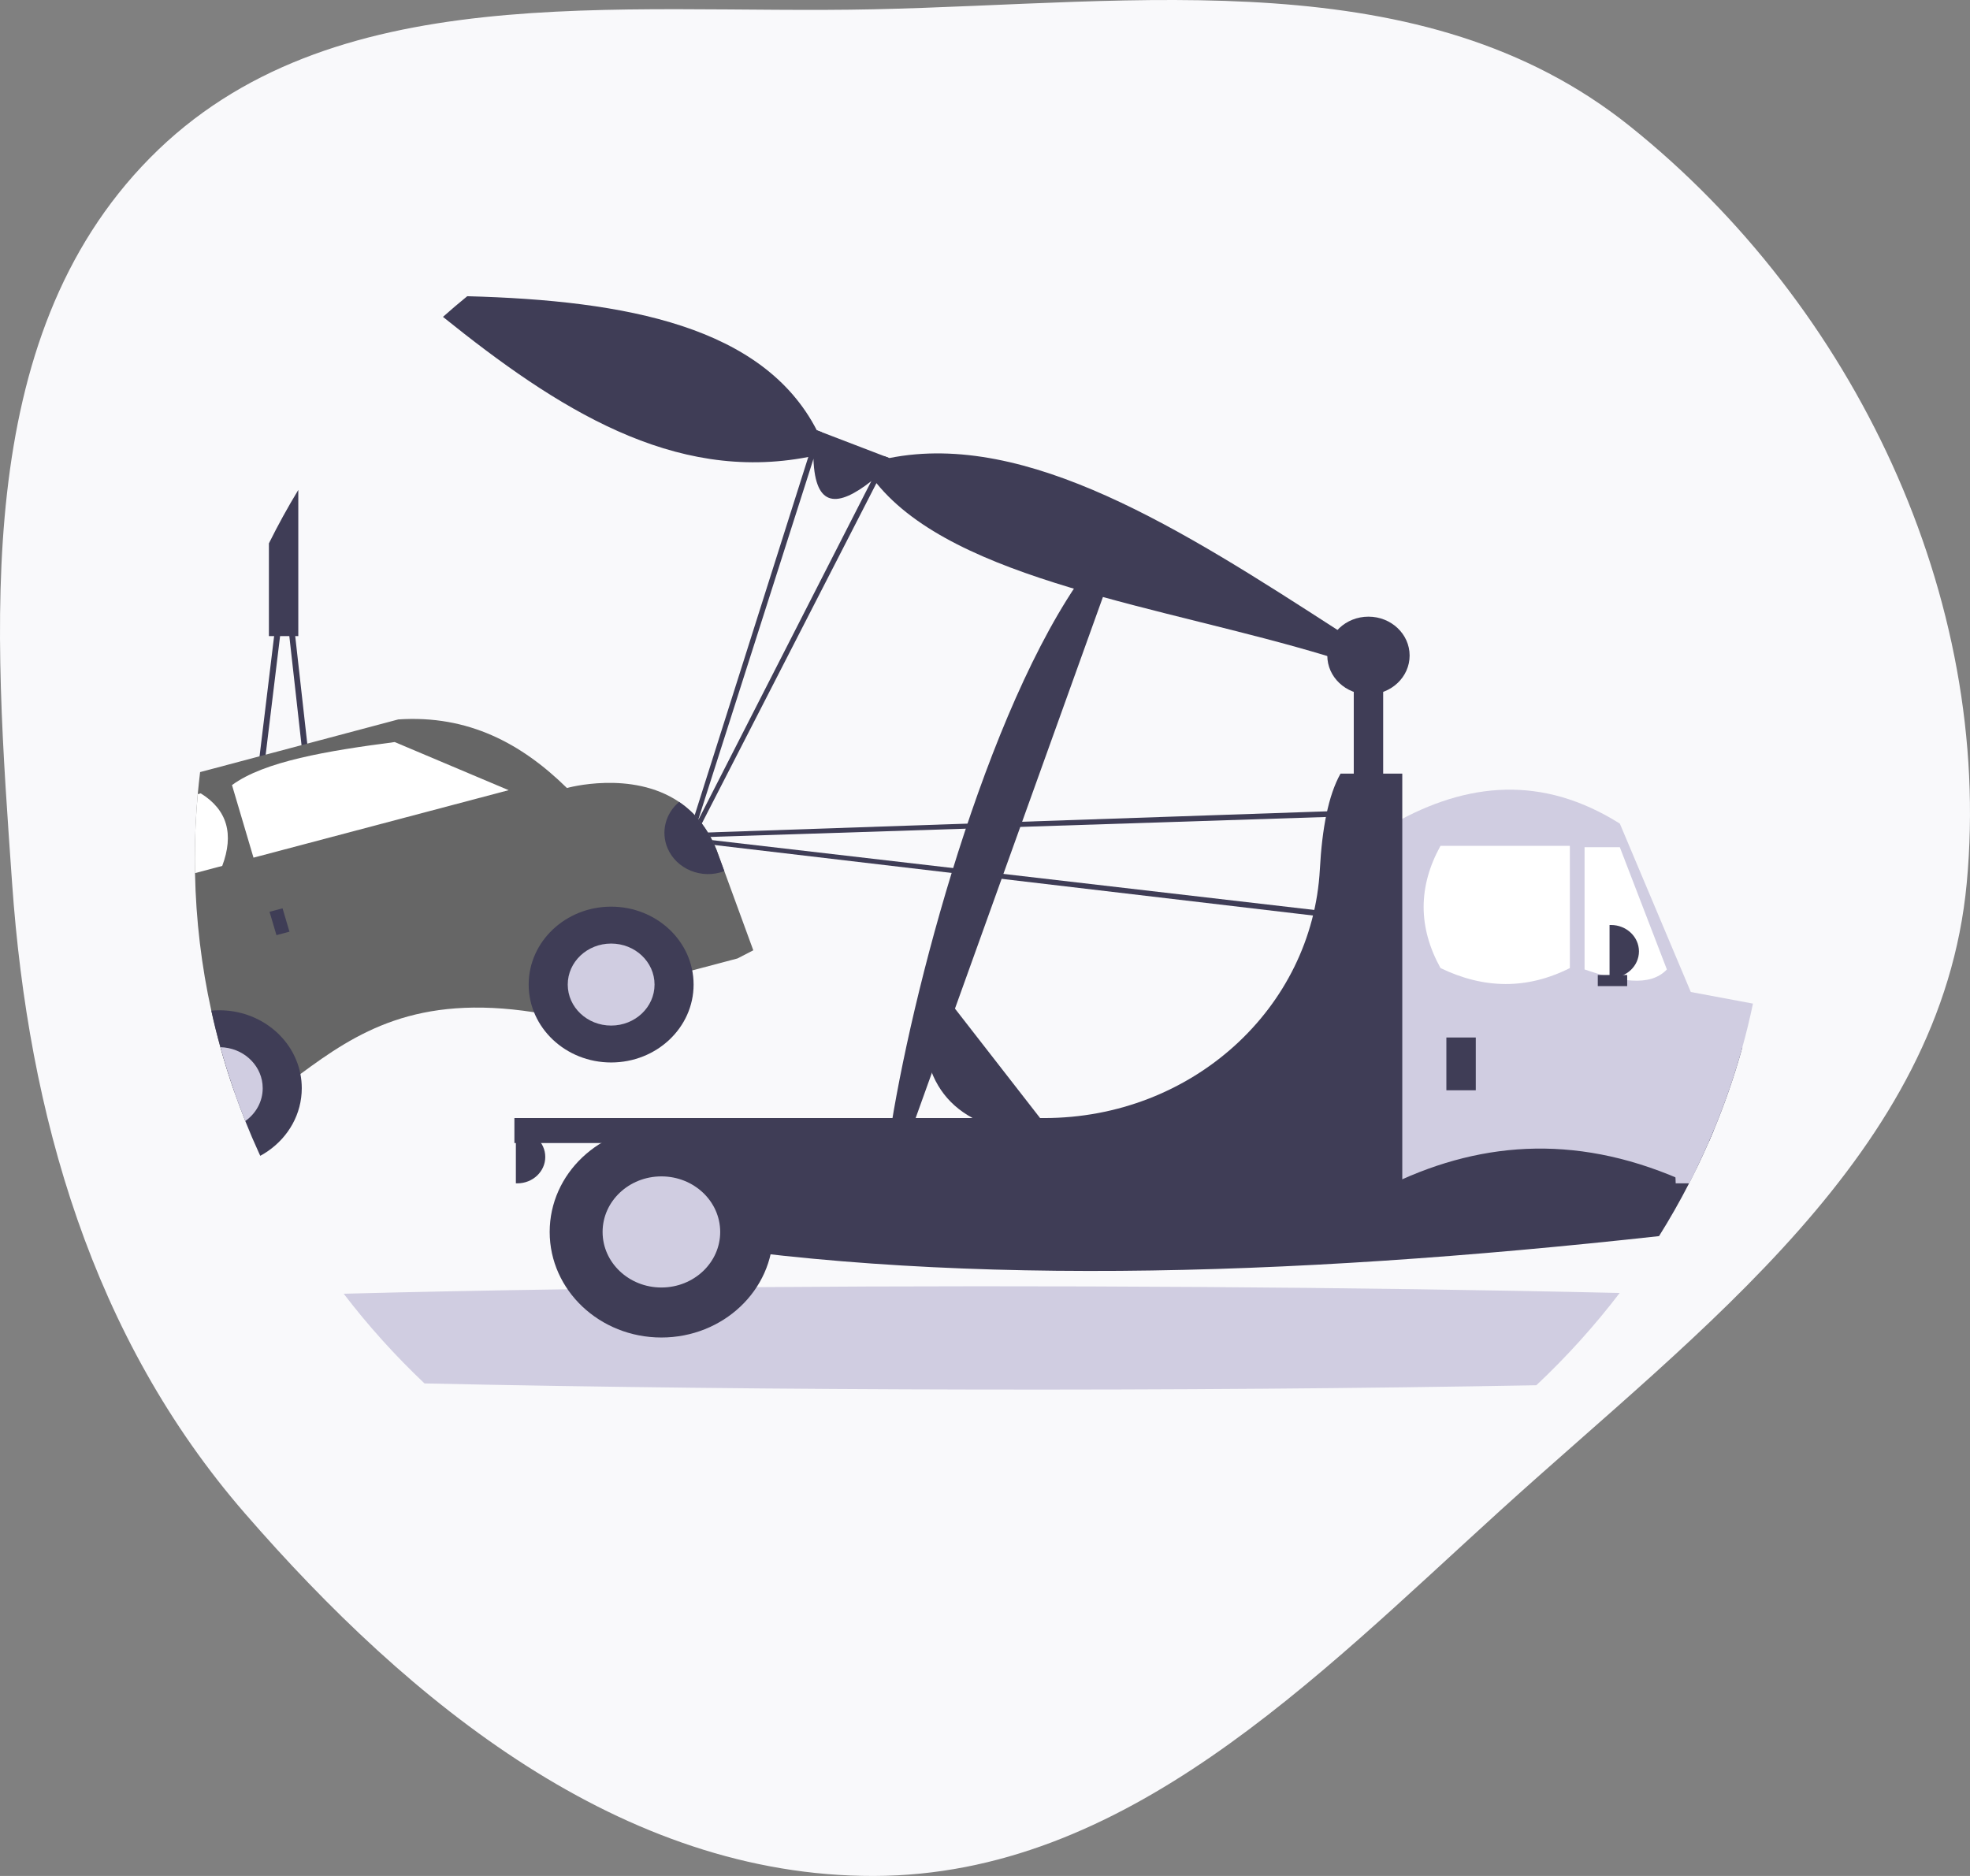 <svg width="273" height="260" viewBox="0 0 273 260" fill="none" xmlns="http://www.w3.org/2000/svg">
<rect x="0" y="0" width="273" height="260" fill="#808080" stroke="none"/>
<path fill-rule="evenodd" clip-rule="evenodd" d="M121.081 1.288C157.793 0.493 197.112 -5.5 225.815 17.45C256.879 42.288 276.253 82.75 272.548 122.4C269.05 159.821 235.665 184.131 207.877 209.375C182.094 232.797 155.882 259.928 121.081 260C86.235 260.071 56.793 236.081 33.928 209.732C12.798 185.382 3.93 154.589 1.677 122.4C-0.799 87.032 -4.087 47.114 20.779 21.892C45.715 -3.4 85.61 2.057 121.081 1.288Z" fill="#F9F9FB"/>
<path d="M191.677 90.086H187.603V117.42H191.677V90.086Z" fill="#3F3D56"/>
<path d="M191.688 89.74L191.54 90.087L190.153 93.307L187.603 92.328L183.936 90.923C161.177 84.02 132.413 80.487 121.457 66.96L120.743 66.686C116.158 70.281 112.974 70.491 112.726 63.609L112.013 63.335C93.313 66.969 77.142 56.594 61.385 43.918C62.486 42.939 63.606 41.985 64.75 41.054C86.901 41.641 105.791 45.272 113.191 59.632L113.907 59.908L122.516 63.208L123.236 63.485C142.359 59.674 163.843 73.41 185.349 87.308L191.688 89.74V89.74Z" fill="#3F3D56"/>
<path d="M224.451 179.201C220.973 183.759 217.107 188.038 212.902 191.99C164.441 192.883 106.042 192.772 58.825 191.736C54.758 187.883 51.01 183.728 47.629 179.306C57.436 179.048 67.851 178.845 78.654 178.686C82.93 178.619 87.27 178.565 91.656 178.514C96.013 178.47 100.417 178.428 104.854 178.393H104.858C145.178 178.085 188.307 178.368 224.451 179.201Z" fill="#D0CDE1"/>
<path d="M241.457 145.141C240.367 149.089 239.032 152.942 237.471 156.69C237.259 157.205 237.04 157.717 236.815 158.229H231.604V145.141H241.457V145.141Z" fill="#3F3D56"/>
<path d="M237.471 156.69C237.259 157.205 237.04 157.717 236.815 158.229C236.26 159.504 235.678 160.766 235.069 162.012C234.746 162.68 234.413 163.344 234.07 164.005C232.788 166.501 231.399 168.942 229.908 171.32C177.837 177.053 129.648 178.427 89.009 171.32V156.69H237.471V156.69Z" fill="#3F3D56"/>
<path d="M235.069 139.295V162.012C234.746 162.679 234.413 163.344 234.07 164.005C219.281 157.182 205.761 157.996 193.104 164.005V114.149C203.35 108.36 213.772 107.408 224.475 114.149L234.309 137.486L235.069 139.295V139.295Z" fill="#D0CDE1"/>
<path d="M199.622 117.228H217.549V134.168C211.638 137.151 205.661 137.088 199.622 134.168C196.508 128.521 196.508 122.875 199.622 117.228V117.228Z" fill="white"/>
<path d="M230.993 134.361C228.637 136.867 224.317 135.97 219.586 134.361V117.421H224.475L230.993 134.361V134.361Z" fill="white"/>
<path d="M204.511 143.792H200.437V151.107H204.511V143.792Z" fill="#3F3D56"/>
<path d="M223.049 128.2H223.252C225.39 128.2 227.123 129.838 227.123 131.858V131.858C227.123 133.878 225.39 135.515 223.252 135.515H223.049V128.2V128.2Z" fill="#3F3D56"/>
<path d="M71.489 156.69H71.692C73.83 156.69 75.563 158.327 75.563 160.347V160.347C75.563 162.367 73.83 164.005 71.692 164.005H71.489V156.69V156.69Z" fill="#3F3D56"/>
<path d="M242.924 139.094C242.5 141.132 242.009 143.148 241.457 145.141C240.367 149.089 239.032 152.942 237.471 156.69C237.259 157.205 237.04 157.717 236.815 158.229C236.26 159.504 235.678 160.766 235.069 162.012C234.746 162.679 234.413 163.344 234.07 164.005H232.216L231.997 158.229L231.94 156.69L231.604 147.729L231.197 136.907L234.309 137.486L242.924 139.094V139.094Z" fill="#D0CDE1"/>
<path d="M91.656 185.372C100.206 185.372 107.138 178.822 107.138 170.742C107.138 162.662 100.206 156.112 91.656 156.112C83.105 156.112 76.174 162.662 76.174 170.742C76.174 178.822 83.105 185.372 91.656 185.372Z" fill="#3F3D56"/>
<path d="M91.656 178.442C96.156 178.442 99.804 174.995 99.804 170.742C99.804 166.49 96.156 163.042 91.656 163.042C87.156 163.042 83.507 166.49 83.507 170.742C83.507 174.995 87.156 178.442 91.656 178.442Z" fill="#D0CDE1"/>
<path d="M194.326 154.957H194.326V107.218H185.77C184.072 110.242 183.211 114.839 182.904 120.482C181.855 139.767 165.145 154.957 144.71 154.957H71.285V158.422H185.042C185.283 160.794 185.528 163.173 185.77 165.545L194.326 165.545V158.422H194.326V154.957Z" fill="#3F3D56"/>
<path d="M128.166 138.976L130.464 137.38L144.58 155.531L142.282 157.127C131.681 155.891 127.025 149.8 128.166 138.976V138.976Z" fill="#3F3D56"/>
<path d="M151.689 77.603L154.294 78.699L126.104 157.138L123.498 156.043C126.992 134.548 137.726 95.222 151.689 77.603V77.603Z" fill="#3F3D56"/>
<path d="M225.493 135.13H221.419V136.67H225.493V135.13Z" fill="#3F3D56"/>
<path d="M188.901 112.523C188.903 112.494 188.904 112.468 188.899 112.442C188.875 112.228 188.674 112.077 188.451 112.101L185.825 112.38L93.582 115.531L92.766 115.616C92.588 115.634 92.444 115.762 92.412 115.931C92.372 116.14 92.519 116.34 92.741 116.377L186.929 127.472C187.154 127.493 187.351 127.336 187.375 127.124L188.901 112.523ZM95.643 116.087L185.675 113.169L188.04 112.92L186.606 126.635L95.643 116.087Z" fill="#3F3D56"/>
<path d="M122.516 63.208L120.743 66.686L96.716 113.755L112.727 63.609L113.907 59.908L113.191 59.632L112.013 63.335L95.495 115.42L95.32 116.177C95.28 116.342 95.361 116.511 95.522 116.593C95.717 116.698 95.966 116.632 96.074 116.444L121.457 66.96L123.236 63.485L122.516 63.208V63.208Z" fill="#3F3D56"/>
<path d="M44.083 116.498L42.903 105.966L42.58 103.064L40.911 88.161L39.898 79.104C39.878 78.91 39.703 78.76 39.495 78.76C39.286 78.76 39.111 78.906 39.088 79.1L37.987 88.161L35.969 104.819L35.596 107.899L34.516 116.8L33.012 129.208C33.008 129.221 33.008 129.233 33.008 129.249C33.005 129.459 33.187 129.634 33.412 129.637L38.31 129.682L45.109 129.742H45.113C45.126 129.742 45.14 129.739 45.153 129.739C45.379 129.717 45.54 129.526 45.517 129.316L44.083 116.498H44.083ZM40.053 128.925L38.105 128.909L33.873 128.871L35.098 118.768V118.765L36.443 107.677L36.817 104.593L38.812 88.161L39.478 82.661L40.093 88.161L41.786 103.274L42.109 106.176L43.286 116.708L44.659 128.966L40.053 128.925H40.053Z" fill="#3F3D56"/>
<path d="M104.39 131.707L102.197 132.838L95.929 134.495L90.674 135.887L79.263 138.904L74.008 140.293C57.675 137.761 49.428 143.091 41.631 148.857L36.376 150.247L32.464 151.283C31.757 149.261 31.114 147.214 30.543 145.138C30.078 143.466 29.658 141.775 29.284 140.071C27.925 133.9 27.151 127.529 27.024 121.009C27.007 120.342 27 119.671 27 119C27 115.99 27.138 113.011 27.404 110.067C27.498 109.043 27.606 108.023 27.73 107.009L35.969 104.819L36.817 104.593L41.786 103.274L42.58 103.064L55.192 99.71C64.888 99.063 72.275 103.042 78.566 109.215C78.566 109.215 87.522 106.688 94.112 111.148C96.198 112.563 98.045 114.677 99.297 117.795L100.377 120.736L104.39 131.707H104.39Z" fill="#666666"/>
<path d="M84.691 147.254C91.002 147.254 96.118 142.419 96.118 136.456C96.118 130.492 91.002 125.658 84.691 125.658C78.38 125.658 73.264 130.492 73.264 136.456C73.264 142.419 78.38 147.254 84.691 147.254Z" fill="#3F3D56"/>
<path d="M84.691 142.139C88.013 142.139 90.706 139.595 90.706 136.456C90.706 133.317 88.013 130.773 84.691 130.773C81.37 130.773 78.677 133.317 78.677 136.456C78.677 139.595 81.37 142.139 84.691 142.139Z" fill="#D0CDE1"/>
<path d="M41.819 150.819C41.819 154.392 39.983 157.558 37.15 159.523C36.803 159.764 36.44 159.987 36.066 160.19C36.009 160.073 35.959 159.958 35.905 159.841C35.229 158.369 34.593 156.878 33.991 155.371C33.453 154.023 32.941 152.659 32.464 151.283C31.757 149.261 31.114 147.214 30.543 145.138C30.078 143.466 29.658 141.774 29.284 140.07C29.648 140.035 30.018 140.02 30.391 140.02C35.992 140.02 40.655 143.828 41.631 148.857C41.755 149.493 41.819 150.148 41.819 150.819V150.819Z" fill="#3F3D56"/>
<path d="M36.406 150.819C36.406 152.682 35.458 154.335 33.991 155.371C33.453 154.023 32.941 152.659 32.464 151.283C31.757 149.261 31.114 147.214 30.543 145.138C33.594 145.208 36.077 147.42 36.376 150.246C36.396 150.434 36.406 150.625 36.406 150.819H36.406Z" fill="#D0CDE1"/>
<path d="M70.487 109.515L35.129 118.867L32.15 108.81C36.602 105.524 45.361 104.062 54.699 102.845L70.487 109.515V109.515Z" fill="white"/>
<path d="M30.798 120.011L27.024 121.009C27.007 120.341 27 119.671 27 119C27 115.989 27.138 113.011 27.404 110.067L27.821 109.956C31.508 112.242 32.441 115.617 30.798 120.011V120.011Z" fill="white"/>
<path d="M39.155 125.891L37.351 126.368L38.31 129.607L40.114 129.129L39.155 125.891Z" fill="#3F3D56"/>
<path d="M100.375 120.736C97.272 121.91 93.75 120.484 92.508 117.552C91.559 115.312 92.201 112.749 94.111 111.148C96.197 112.562 98.047 114.675 99.298 117.795L100.375 120.736H100.375Z" fill="#3F3D56"/>
<path d="M37.264 75.308C38.519 72.78 39.878 70.31 41.338 67.9V88.16H37.264V75.308V75.308Z" fill="#3F3D56"/>
<path d="M189.64 96.246C192.791 96.246 195.344 93.833 195.344 90.856C195.344 87.879 192.791 85.466 189.64 85.466C186.49 85.466 183.936 87.879 183.936 90.856C183.936 93.833 186.49 96.246 189.64 96.246Z" fill="#3F3D56"/>
</svg>
